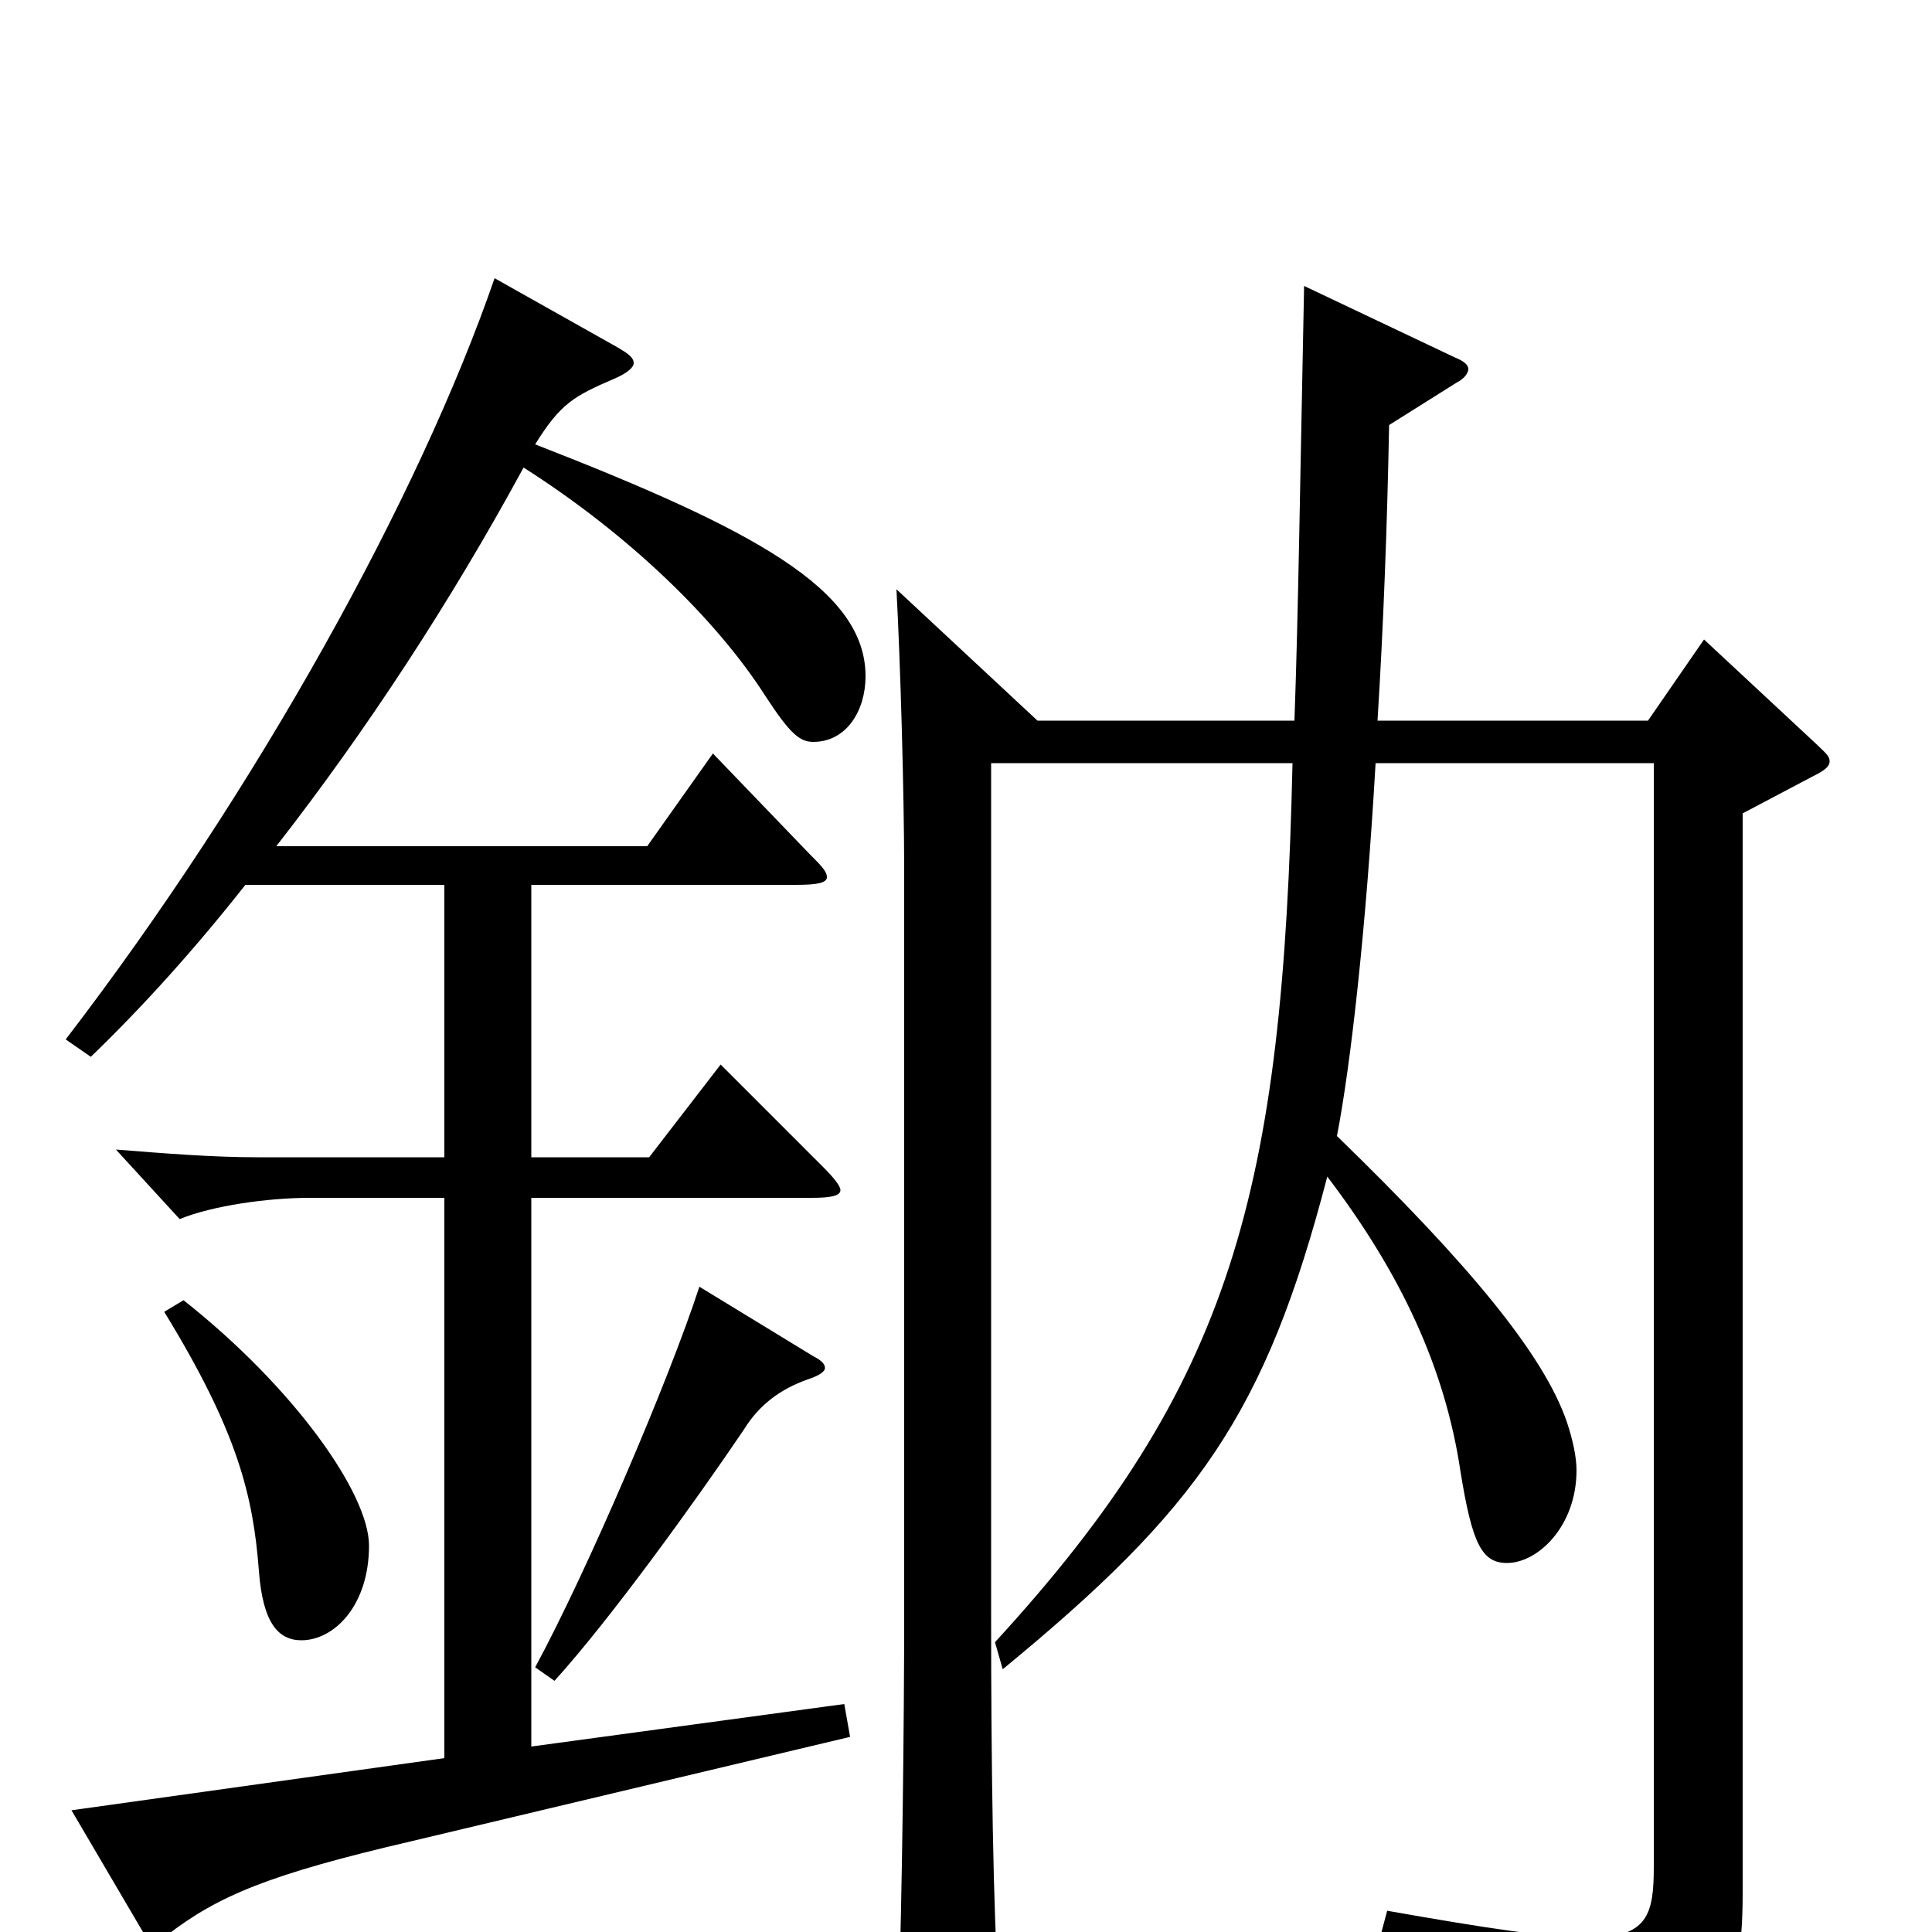 <svg xmlns="http://www.w3.org/2000/svg" viewBox="0 -1000 1000 1000">
	<path fill="#000000" d="M256 -856C217 -743 133 -591 34 -462L47 -453C74 -479 101 -509 127 -542H230V-401H133C110 -401 85 -403 60 -405L93 -369C110 -376 139 -380 160 -380H230V-90L37 -63L74 0C76 3 77 4 80 4C82 4 83 4 86 2C113 -19 140 -30 213 -47L440 -101L437 -118L275 -96V-380H420C430 -380 435 -381 435 -384C435 -386 432 -390 426 -396L373 -449L336 -401H275V-542H412C423 -542 428 -543 428 -546C428 -549 425 -552 419 -558L369 -610L335 -562H143C189 -621 233 -688 271 -758C326 -723 371 -679 396 -640C409 -620 414 -616 421 -616C438 -616 448 -632 448 -650C448 -695 390 -726 277 -770C290 -791 297 -795 318 -804C325 -807 328 -810 328 -812C328 -815 325 -817 320 -820ZM882 -669L853 -627H713C716 -675 718 -727 719 -780L754 -802C758 -804 760 -807 760 -809C760 -811 758 -813 753 -815L675 -852C673 -755 672 -682 670 -627H537L464 -695C466 -658 468 -590 468 -549V-166C468 -109 467 -19 465 40V48C465 66 467 73 475 73C479 73 486 70 495 66C513 57 517 53 517 39V32C514 -10 513 -88 513 -164V-605H669C664 -383 638 -284 515 -150L519 -136C620 -219 655 -268 687 -391C725 -341 748 -292 756 -238C762 -201 767 -191 780 -191C796 -191 816 -210 816 -239C816 -246 814 -255 811 -264C799 -299 760 -346 692 -412C699 -448 707 -518 712 -605H856V-34C856 -9 853 3 822 3C802 3 769 -2 718 -11L714 4C790 22 812 38 815 76C816 81 817 84 821 84C823 84 826 83 829 82C888 57 902 40 902 -20V-579L938 -598C944 -601 947 -603 947 -606C947 -609 944 -611 940 -615ZM85 -321C123 -259 131 -226 134 -187C136 -160 144 -151 156 -151C173 -151 191 -169 191 -200C191 -227 152 -282 95 -327ZM362 -334C346 -285 304 -187 277 -137L287 -130C316 -162 360 -223 385 -260C393 -273 404 -281 418 -286C424 -288 427 -290 427 -292C427 -294 425 -296 421 -298Z"/>
</svg>